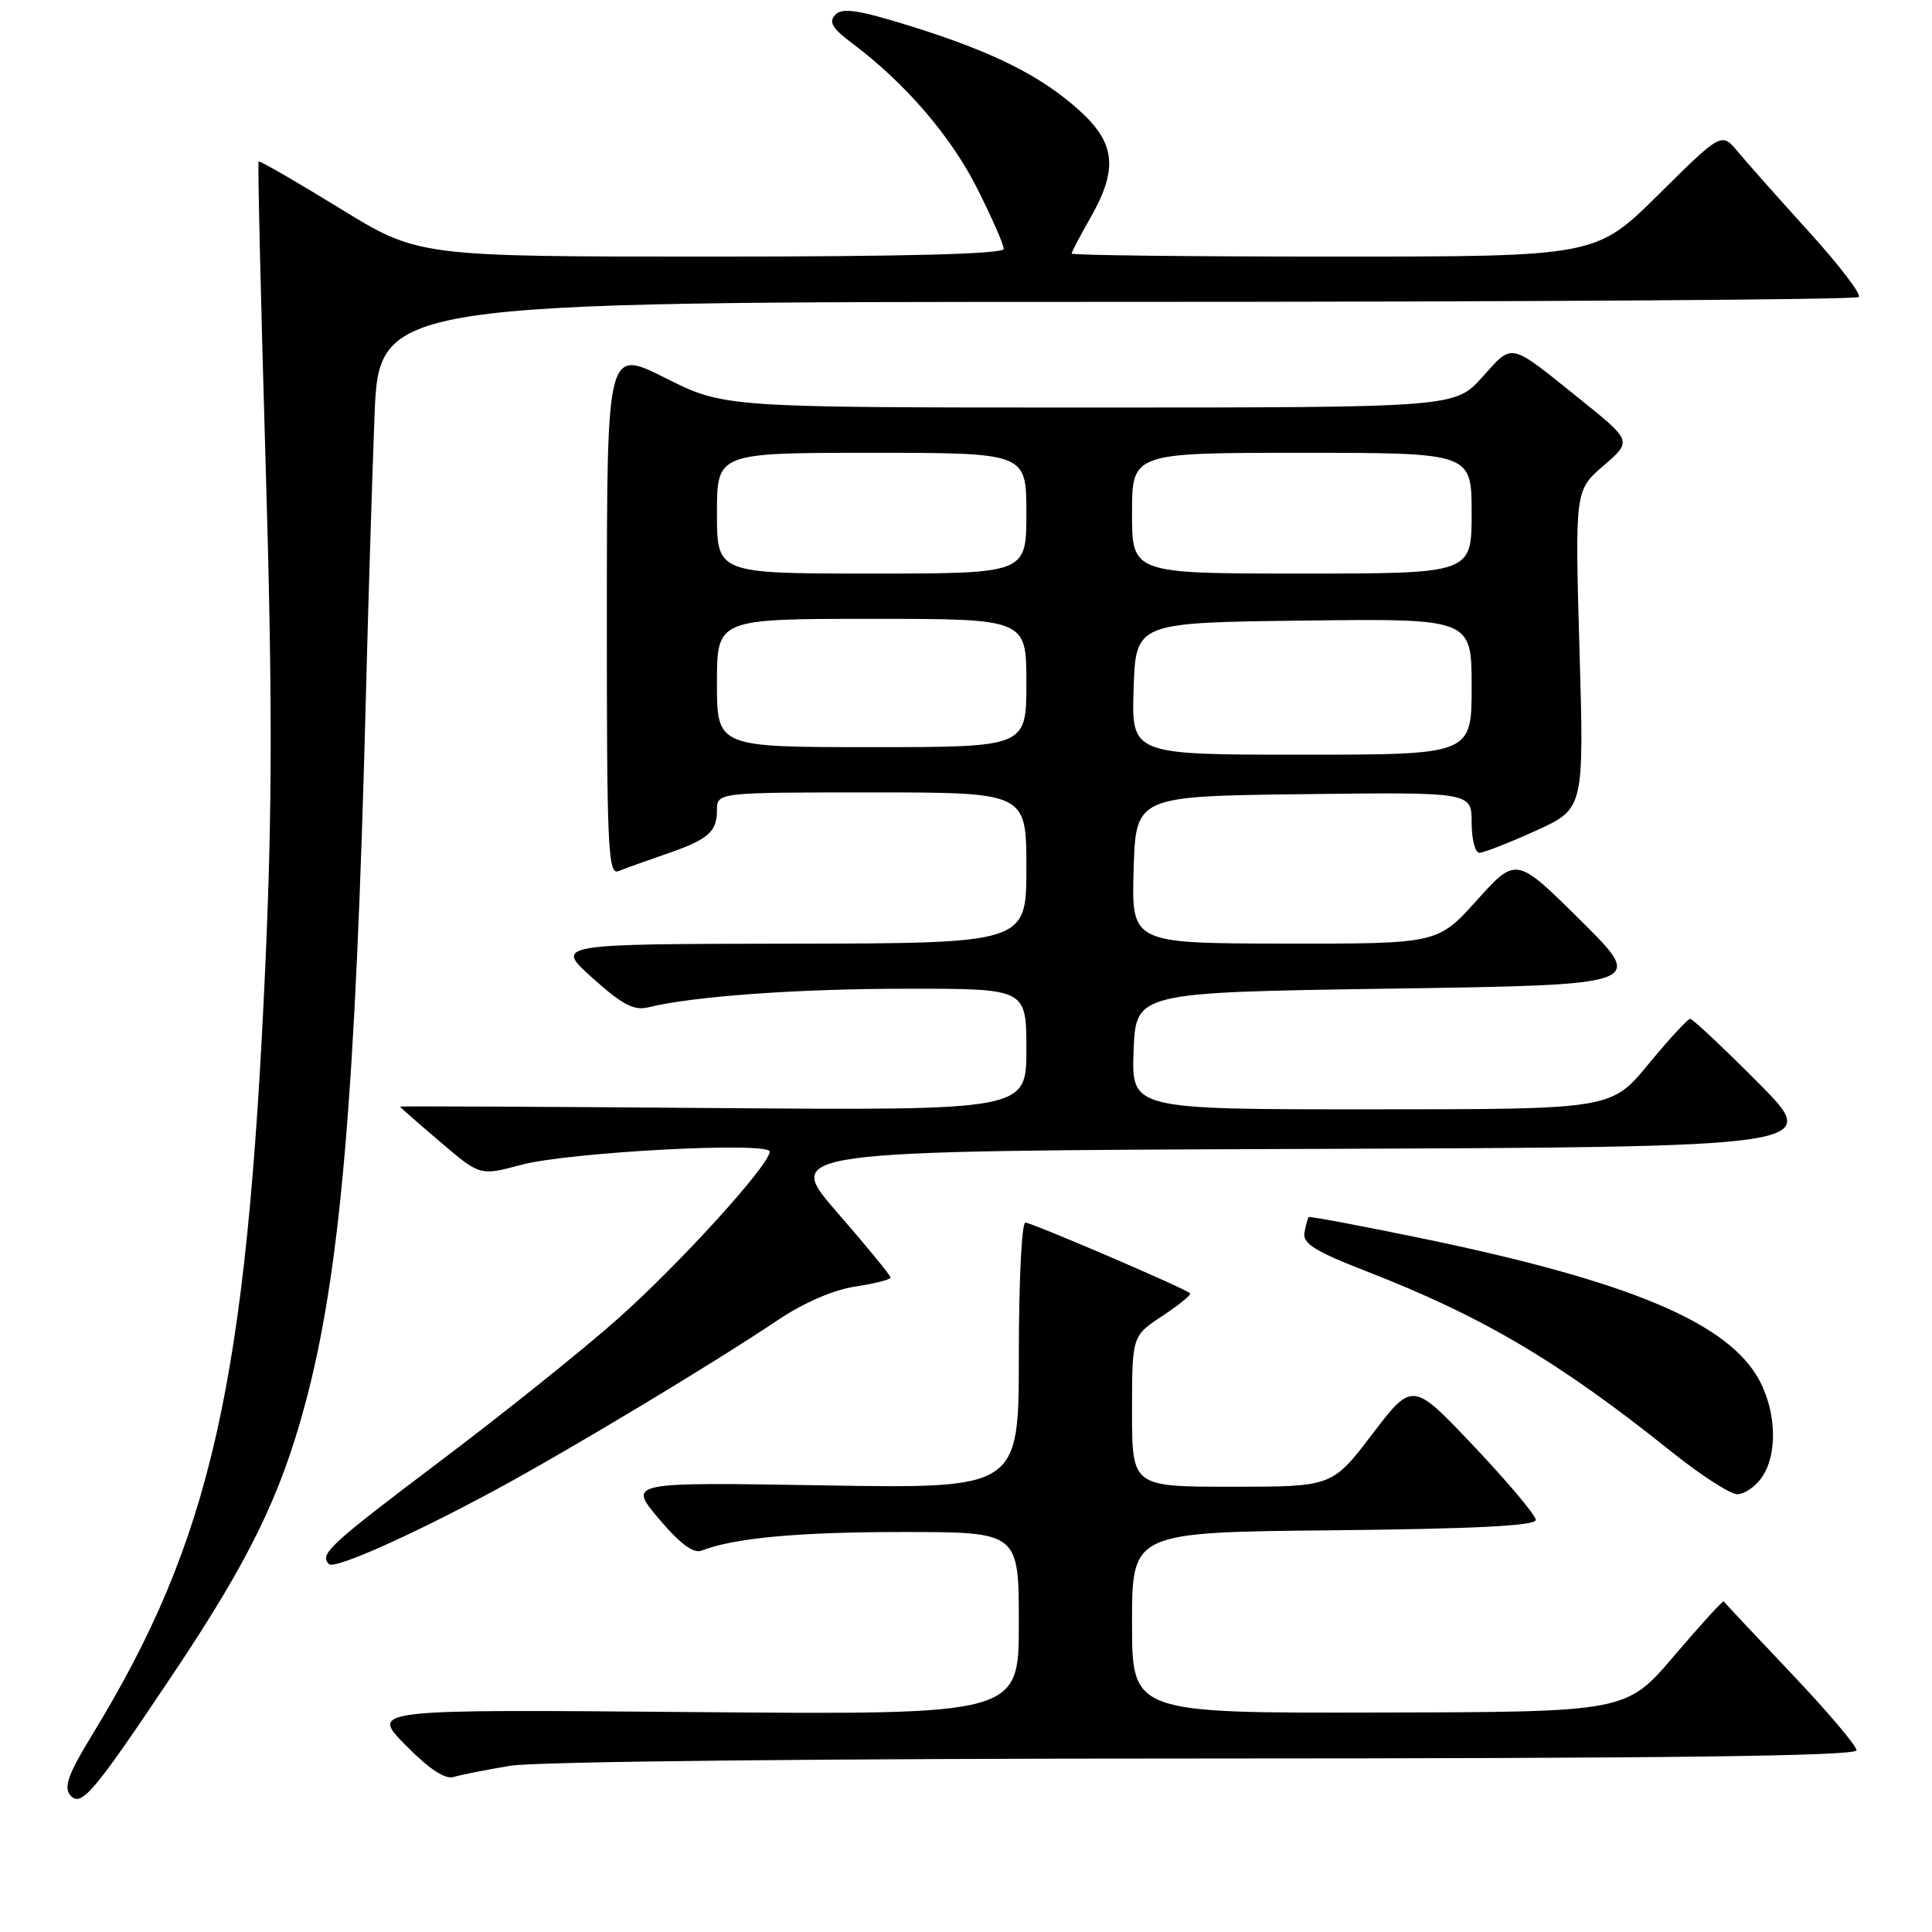 <?xml version="1.0" encoding="UTF-8" standalone="no"?>
<!DOCTYPE svg PUBLIC "-//W3C//DTD SVG 1.1//EN" "http://www.w3.org/Graphics/SVG/1.1/DTD/svg11.dtd" >
<svg xmlns="http://www.w3.org/2000/svg" xmlns:xlink="http://www.w3.org/1999/xlink" version="1.1" viewBox="0 0 256 256">
 <g >
 <path fill="currentColor"
d=" M 23.14 221.50 C 33.06 206.65 37.18 198.19 40.45 185.99 C 45.13 168.52 47.13 145.10 48.49 92.00 C 48.79 80.17 49.30 63.64 49.62 55.25 C 50.21 40.00 50.21 40.00 147.94 40.00 C 201.69 40.00 245.96 39.71 246.31 39.36 C 246.66 39.00 243.70 35.13 239.73 30.75 C 235.75 26.37 231.52 21.60 230.31 20.14 C 228.12 17.50 228.12 17.50 219.79 25.75 C 211.46 34.00 211.46 34.00 176.73 34.00 C 157.63 34.00 142.00 33.82 142.00 33.60 C 142.00 33.38 143.12 31.25 144.49 28.85 C 148.17 22.40 147.82 18.98 143.04 14.65 C 137.92 10.03 131.63 6.89 120.69 3.47 C 113.74 1.31 111.62 0.99 110.69 1.95 C 109.76 2.91 110.27 3.76 113.00 5.80 C 119.91 10.98 126.00 18.05 129.47 24.94 C 131.41 28.80 133.00 32.41 133.00 32.98 C 133.00 33.66 120.03 34.00 94.21 34.00 C 55.41 34.00 55.41 34.00 44.97 27.57 C 39.22 24.04 34.41 21.26 34.27 21.40 C 34.13 21.53 34.55 39.46 35.19 61.23 C 36.10 91.77 36.09 106.95 35.17 127.66 C 32.69 183.32 28.04 203.99 12.14 230.00 C 9.07 235.01 8.43 236.81 9.29 237.85 C 10.73 239.58 12.36 237.64 23.14 221.50 Z  M 67.65 233.97 C 71.05 233.41 109.57 233.01 159.75 233.01 C 220.95 233.00 246.00 232.69 246.00 231.92 C 246.00 231.32 242.08 226.71 237.30 221.67 C 232.51 216.63 228.51 212.36 228.41 212.20 C 228.31 212.03 225.36 215.26 221.86 219.37 C 215.50 226.85 215.50 226.85 182.75 226.92 C 150.00 227.00 150.00 227.00 150.00 215.02 C 150.00 203.03 150.00 203.03 176.75 202.77 C 195.39 202.58 203.50 202.17 203.50 201.40 C 203.50 200.79 199.82 196.42 195.33 191.67 C 187.17 183.04 187.17 183.04 181.84 190.02 C 176.52 197.00 176.52 197.00 163.26 197.00 C 150.00 197.00 150.00 197.00 150.00 187.01 C 150.00 177.03 150.00 177.03 154.02 174.37 C 156.23 172.90 157.89 171.56 157.70 171.37 C 157.06 170.73 136.71 162.00 135.86 162.00 C 135.38 162.00 135.00 169.93 135.00 179.63 C 135.00 197.25 135.00 197.25 109.10 196.82 C 83.21 196.39 83.21 196.39 87.29 201.23 C 90.05 204.51 91.88 205.88 92.94 205.47 C 97.30 203.78 105.75 203.00 119.64 203.00 C 135.00 203.00 135.00 203.00 135.00 215.11 C 135.00 227.22 135.00 227.22 92.03 226.86 C 49.06 226.49 49.06 226.49 53.74 231.24 C 56.85 234.40 58.99 235.82 60.12 235.46 C 61.05 235.17 64.44 234.50 67.65 233.97 Z  M 65.86 197.31 C 75.71 191.97 94.83 180.47 103.06 174.92 C 106.49 172.62 110.43 170.91 113.31 170.48 C 115.89 170.09 118.00 169.55 118.00 169.27 C 118.00 169.00 114.82 165.11 110.92 160.64 C 103.85 152.50 103.85 152.50 172.64 152.24 C 241.44 151.99 241.44 151.99 232.99 143.49 C 228.35 138.82 224.28 135.00 223.96 135.00 C 223.64 135.00 221.15 137.70 218.44 140.99 C 213.50 146.99 213.50 146.99 181.71 146.99 C 149.92 147.00 149.92 147.00 150.21 139.25 C 150.50 131.50 150.50 131.50 184.27 131.00 C 218.05 130.50 218.05 130.50 209.48 122.00 C 200.91 113.50 200.91 113.50 195.70 119.28 C 190.50 125.06 190.50 125.06 170.21 125.03 C 149.93 125.00 149.93 125.00 150.21 115.25 C 150.50 105.50 150.50 105.50 172.75 105.23 C 195.00 104.96 195.00 104.96 195.00 108.98 C 195.00 111.19 195.46 113.00 196.02 113.00 C 196.58 113.00 199.94 111.69 203.47 110.09 C 209.90 107.17 209.90 107.17 209.29 86.08 C 208.69 64.98 208.69 64.98 212.47 61.71 C 216.26 58.44 216.26 58.44 209.38 52.91 C 199.85 45.25 200.53 45.40 196.42 49.96 C 192.77 54.00 192.77 54.00 144.36 54.00 C 95.96 54.00 95.96 54.00 88.19 50.10 C 80.43 46.19 80.43 46.19 80.41 81.13 C 80.40 112.32 80.56 115.99 81.95 115.43 C 82.80 115.08 85.53 114.10 88.00 113.25 C 93.82 111.27 95.00 110.27 95.00 107.38 C 95.00 105.00 95.00 105.00 115.50 105.00 C 136.00 105.00 136.00 105.00 136.00 115.00 C 136.00 125.00 136.00 125.00 104.75 125.04 C 73.50 125.09 73.50 125.09 78.50 129.58 C 82.46 133.14 84.01 133.95 85.93 133.47 C 91.84 132.01 105.70 131.01 120.25 131.01 C 136.00 131.00 136.00 131.00 136.00 139.07 C 136.00 147.14 136.00 147.14 94.50 146.82 C 71.67 146.64 53.00 146.56 53.00 146.63 C 53.00 146.70 55.38 148.79 58.30 151.28 C 63.60 155.81 63.60 155.81 69.05 154.35 C 75.34 152.66 102.01 151.24 101.99 152.60 C 101.96 154.37 90.03 167.50 81.85 174.76 C 77.26 178.84 66.64 187.35 58.25 193.67 C 43.60 204.73 42.28 205.95 43.59 207.25 C 44.32 207.99 54.61 203.40 65.86 197.31 Z  M 233.44 195.78 C 235.53 192.80 235.41 187.25 233.17 182.98 C 229.11 175.28 215.94 169.75 187.98 164.00 C 180.09 162.37 173.53 161.15 173.41 161.27 C 173.29 161.40 173.03 162.32 172.85 163.31 C 172.57 164.76 174.22 165.80 181.08 168.46 C 196.46 174.44 206.61 180.44 221.50 192.38 C 225.35 195.46 229.26 197.99 230.19 197.99 C 231.12 198.00 232.59 197.00 233.44 195.78 Z  M 150.21 91.25 C 150.50 82.50 150.50 82.50 172.75 82.23 C 195.00 81.96 195.00 81.96 195.00 90.98 C 195.00 100.00 195.00 100.00 172.46 100.00 C 149.92 100.00 149.92 100.00 150.21 91.25 Z  M 95.00 90.50 C 95.00 82.00 95.00 82.00 115.50 82.00 C 136.00 82.00 136.00 82.00 136.00 90.50 C 136.00 99.00 136.00 99.00 115.50 99.00 C 95.00 99.00 95.00 99.00 95.00 90.50 Z  M 95.00 68.00 C 95.00 60.00 95.00 60.00 115.50 60.00 C 136.00 60.00 136.00 60.00 136.00 68.00 C 136.00 76.00 136.00 76.00 115.50 76.00 C 95.00 76.00 95.00 76.00 95.00 68.00 Z  M 150.00 68.00 C 150.00 60.00 150.00 60.00 172.50 60.00 C 195.00 60.00 195.00 60.00 195.00 68.00 C 195.00 76.00 195.00 76.00 172.50 76.00 C 150.00 76.00 150.00 76.00 150.00 68.00 Z "/>
</g>
</svg>